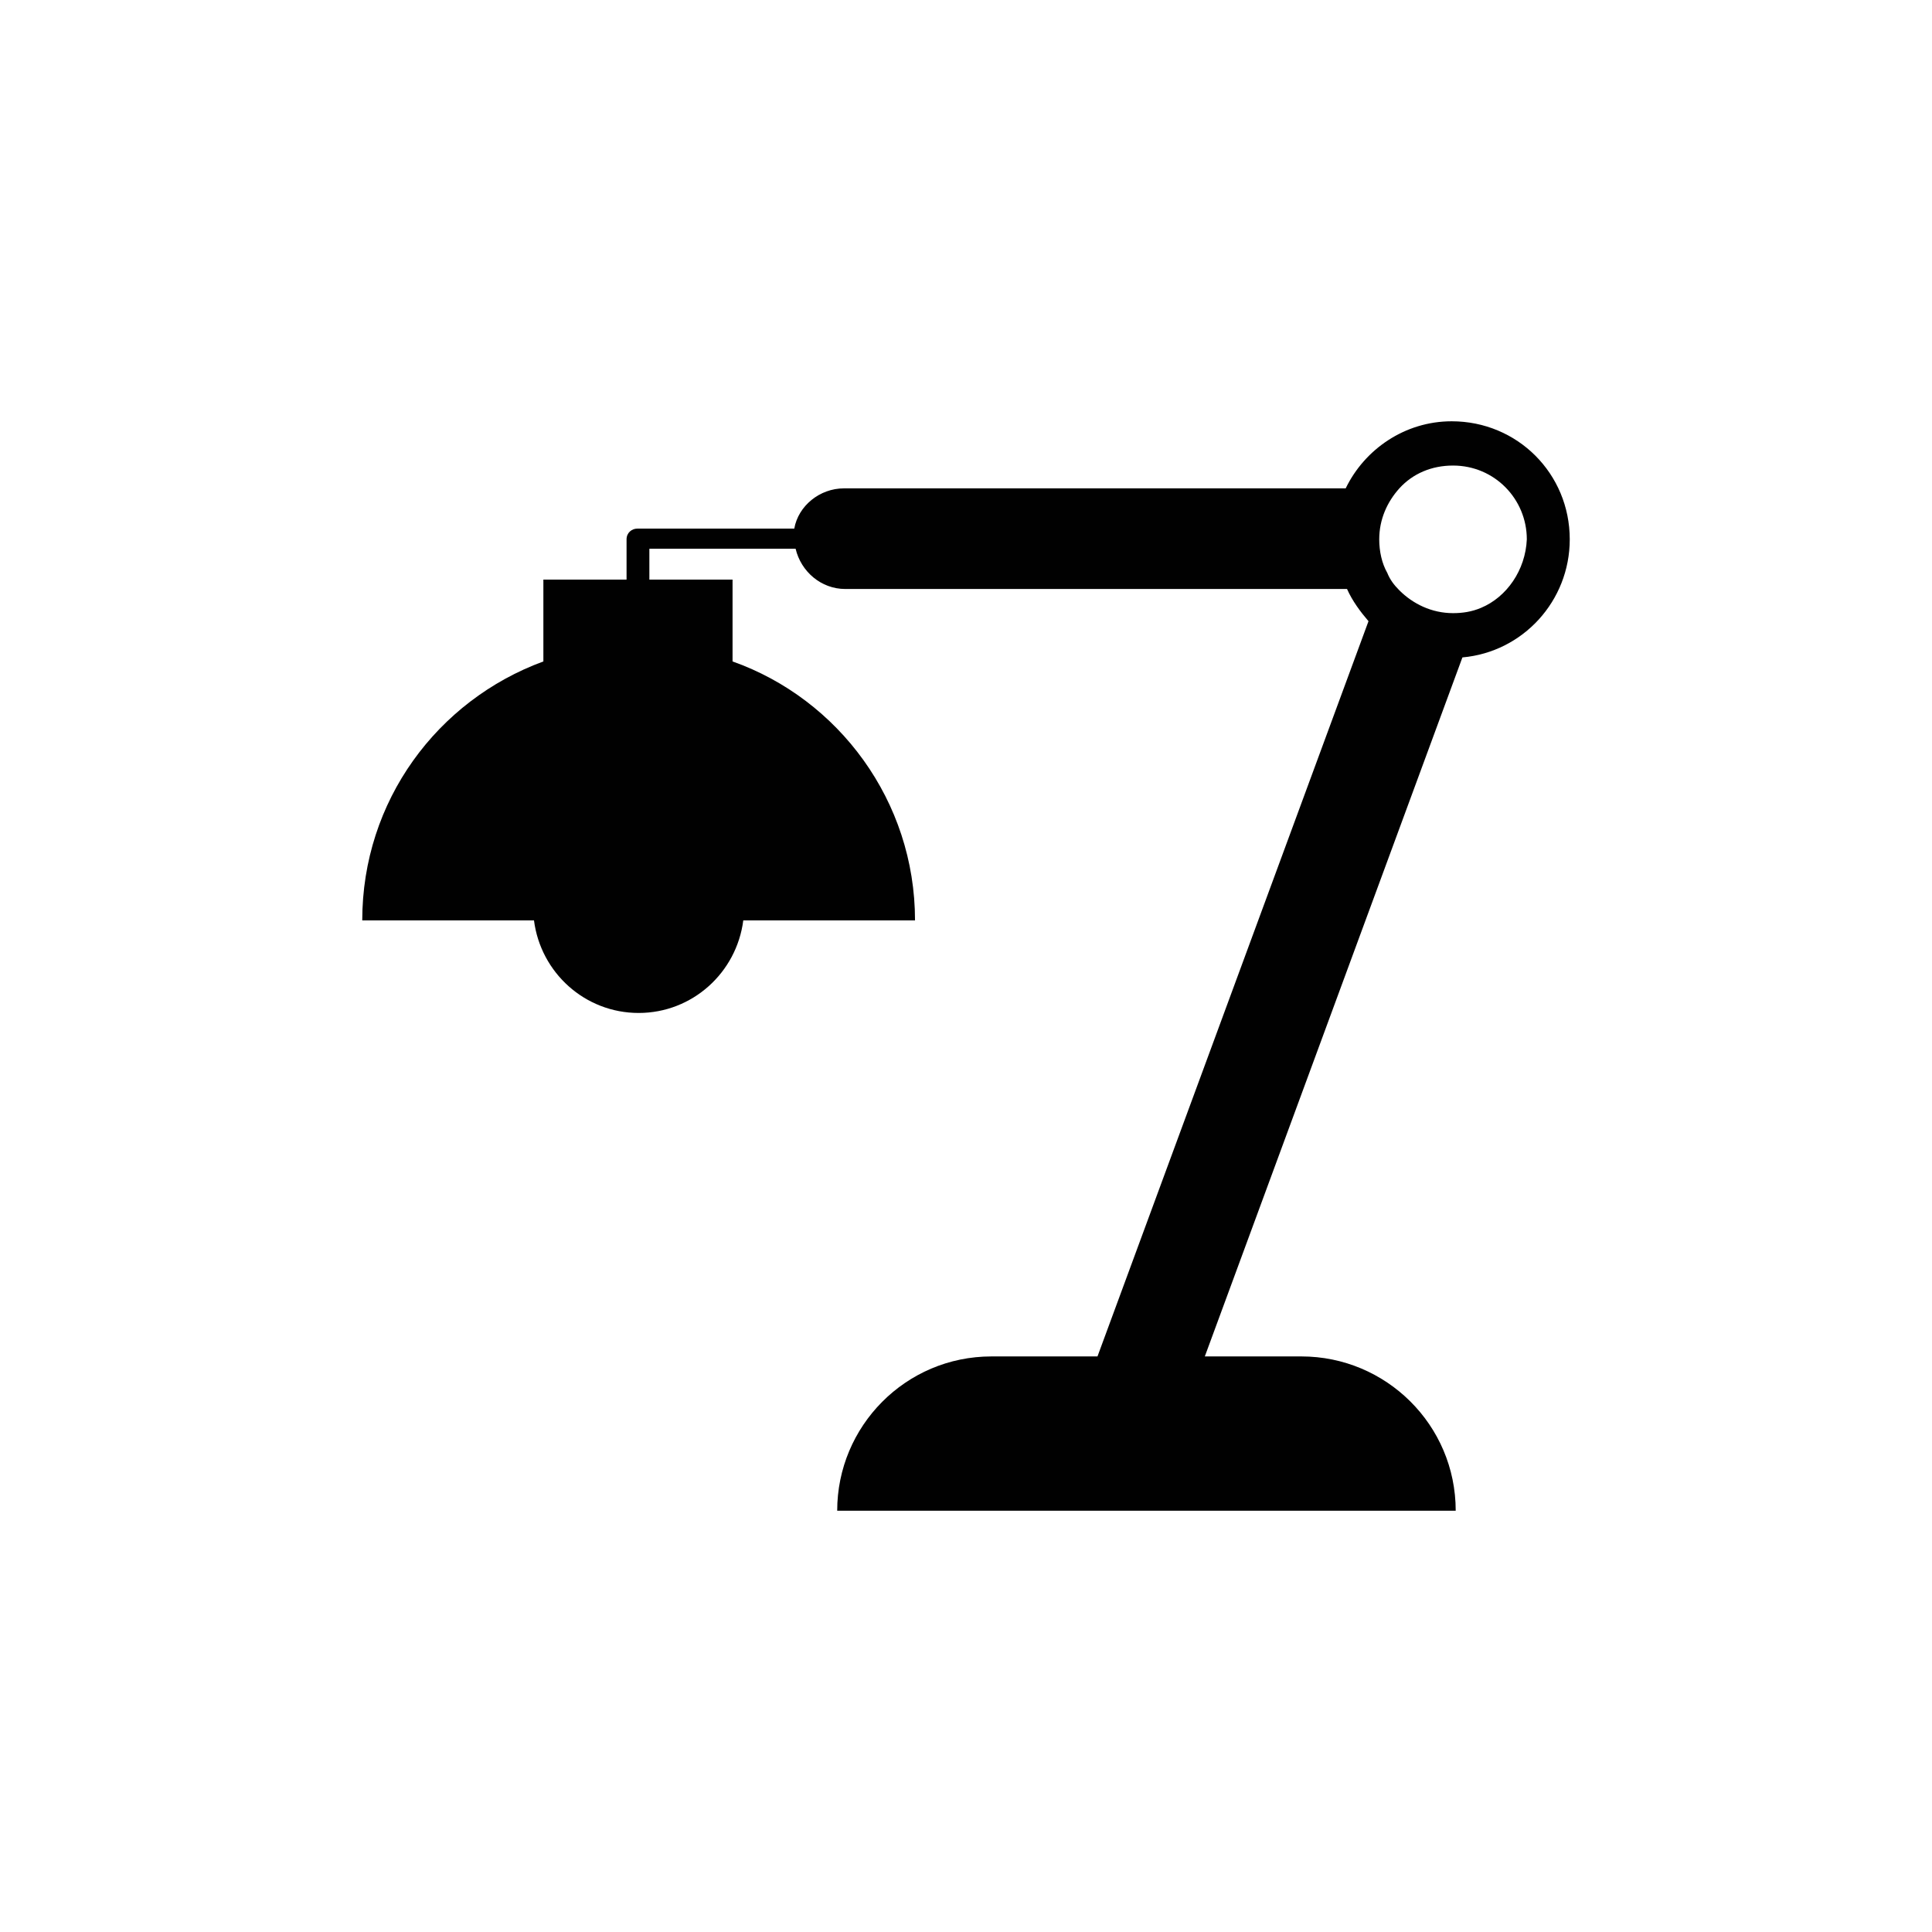 <?xml version="1.0" encoding="utf-8"?>
<!-- Generator: Adobe Illustrator 19.0.0, SVG Export Plug-In . SVG Version: 6.00 Build 0)  -->
<svg version="1.1" id="Layer_1" xmlns="http://www.w3.org/2000/svg" xmlns:xlink="http://www.w3.org/1999/xlink" x="0px" y="0px"
	 viewBox="0 0 144 144" style="enable-background:new 0 0 144 144;" xml:space="preserve">
<style type="text/css">
	.st0{fill:#010101;}
</style>
<path id="XMLID_391_" class="st0" d="M108.2,31.4c-3.5,0-6.5,2.1-7.9,5H62.9c-1.8,0-3.4,1.3-3.7,3H47.5c-0.4,0-0.8,0.3-0.8,0.8v3
	h-6.2v6.1C32.6,52.2,27,59.7,27,68.6h12.8c0.5,3.9,3.8,6.9,7.8,6.9c4,0,7.3-3,7.8-6.9h12.8c0-8.9-5.7-16.5-13.6-19.3v-6.1h-6.2v-2.3
	h10.9c0.4,1.7,1.9,3,3.7,3h37.4c0.4,0.9,1,1.7,1.6,2.4l-20.2,54.8h-7.9c-6.4,0-11.5,5.2-11.5,11.5h46.1c0-6.4-5.2-11.5-11.5-11.5
	h-7.2L109,49c4.5-0.4,8-4.2,8-8.8C117,35.3,113.1,31.4,108.2,31.4z M110.4,45.3c-0.7,0.3-1.4,0.4-2.1,0.4c-1.6,0-3-0.7-4-1.7
	c-0.4-0.4-0.7-0.8-0.9-1.3c-0.4-0.7-0.6-1.6-0.6-2.5c0-1.5,0.6-2.8,1.5-3.8c1-1.1,2.4-1.7,4-1.7c3.1,0,5.5,2.5,5.5,5.5
	C113.7,42.5,112.3,44.5,110.4,45.3z"/>
</svg>
